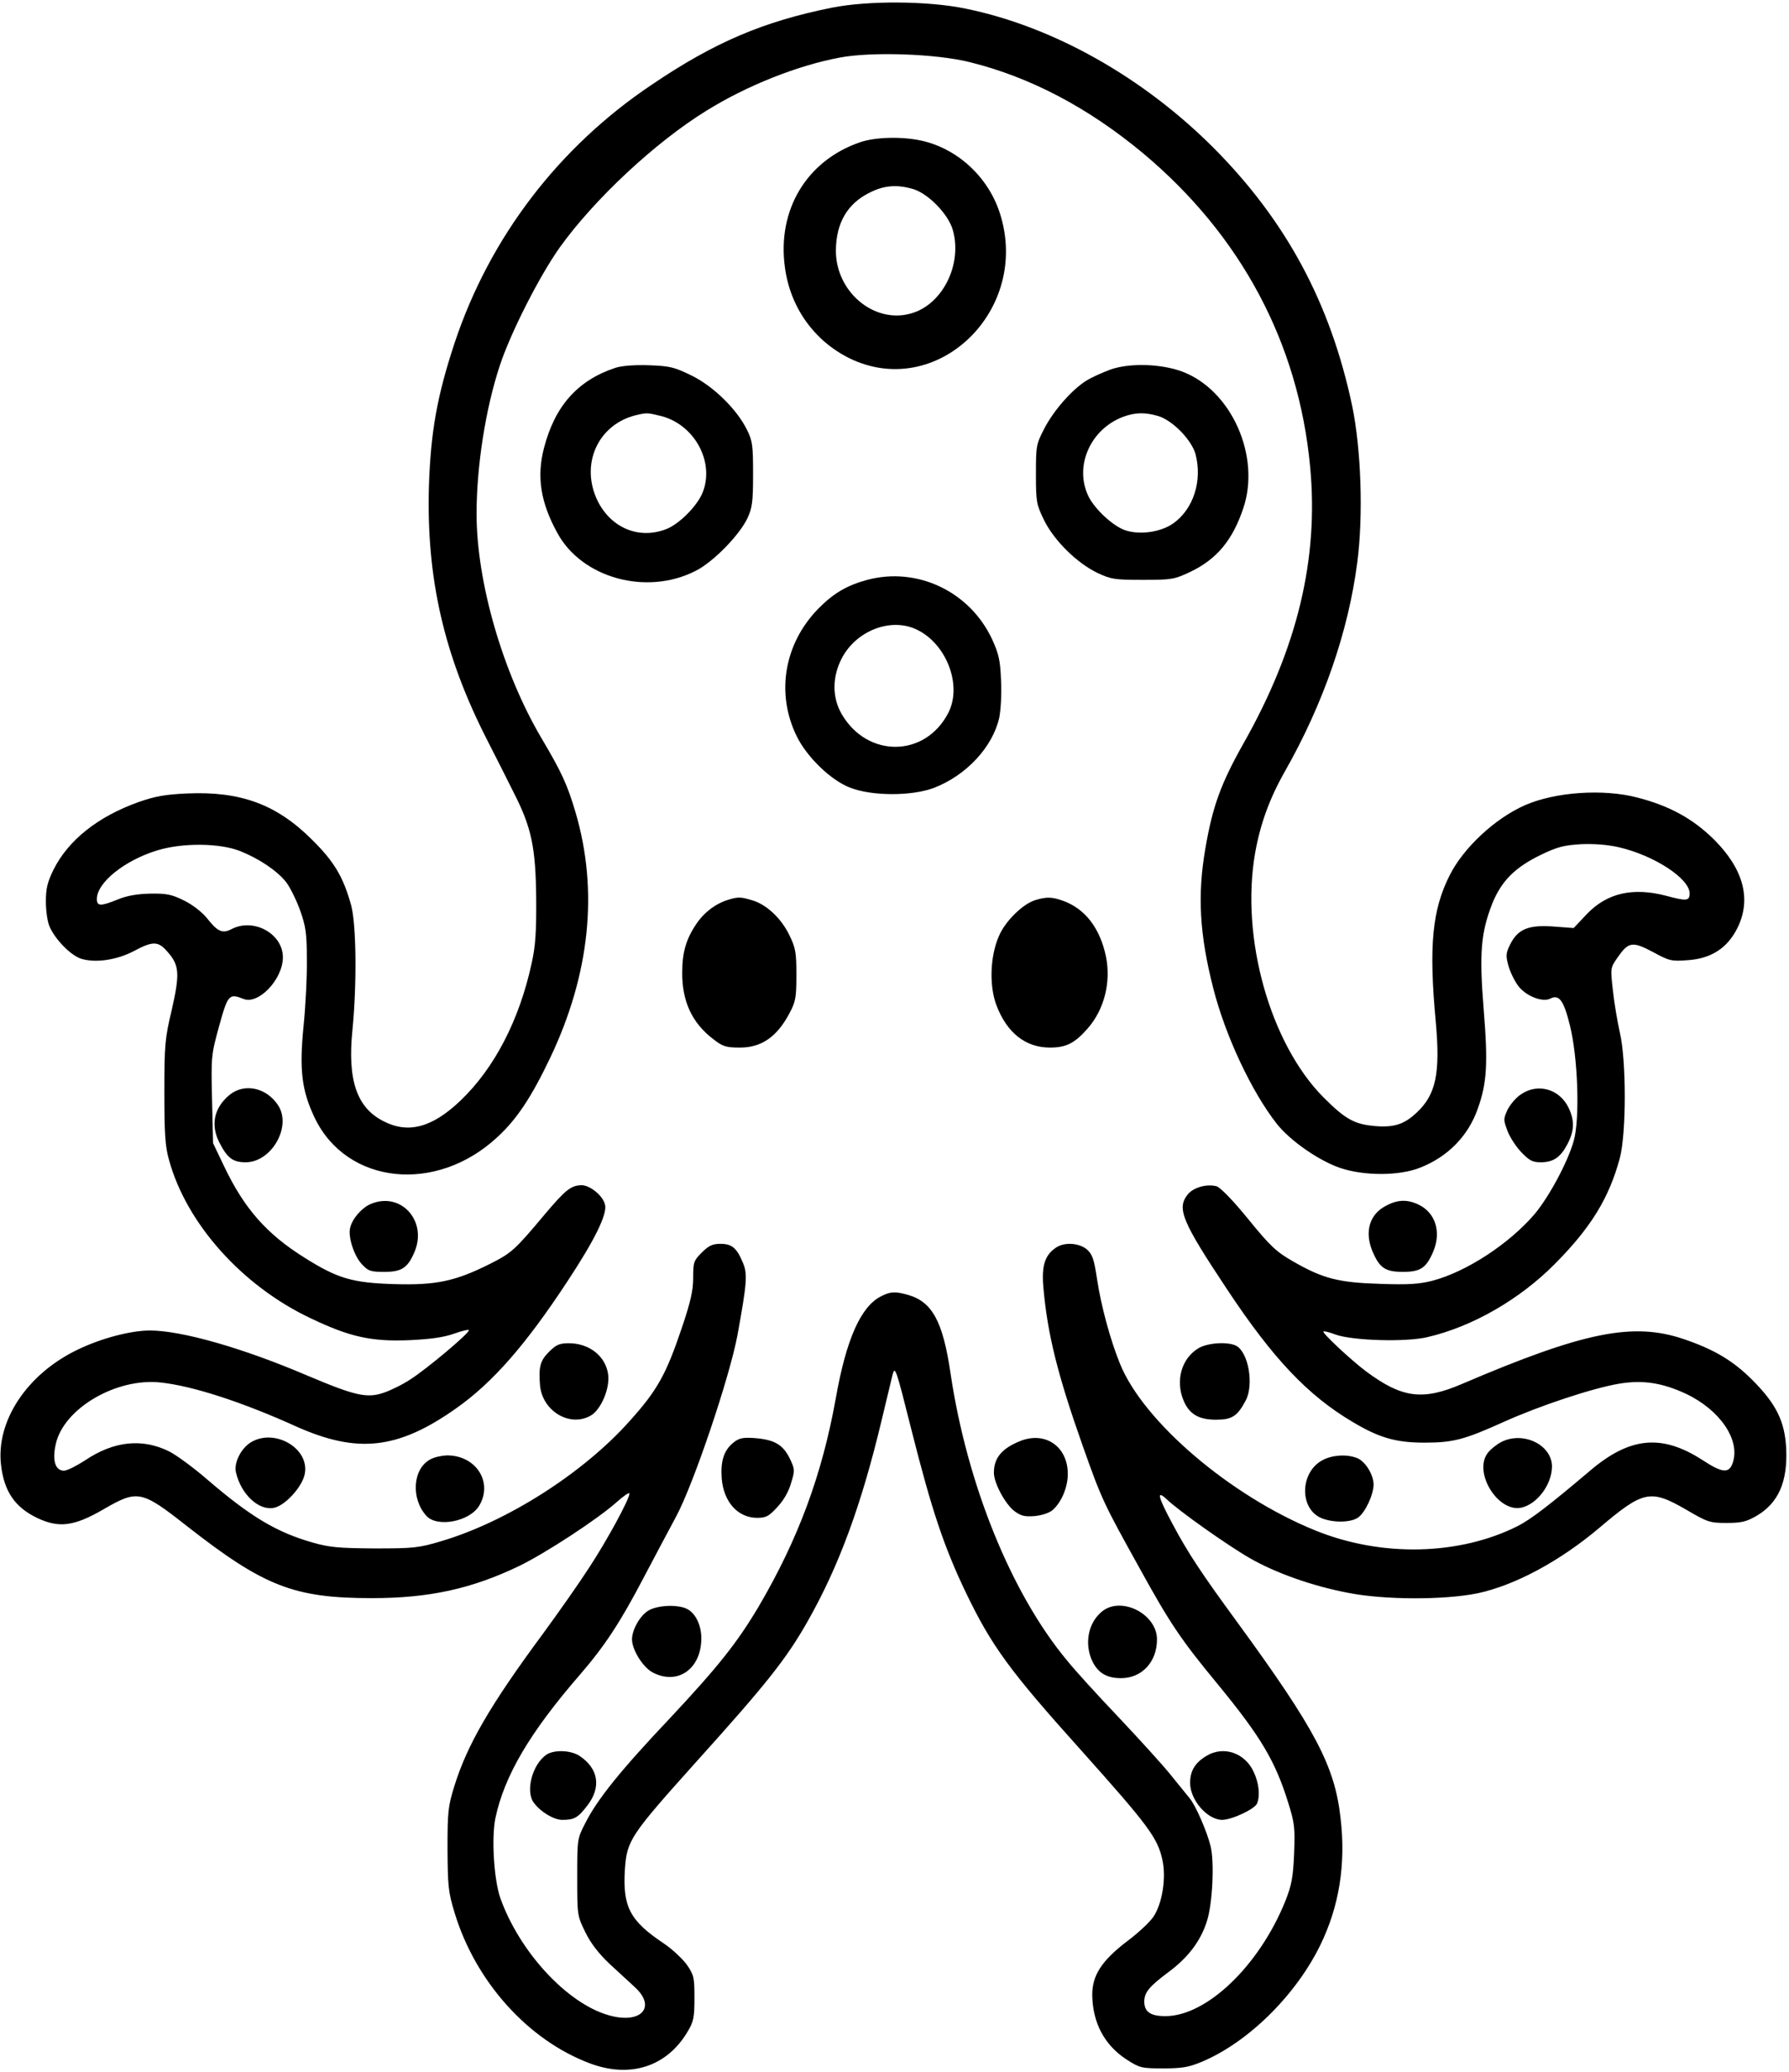 <?xml version="1.0" standalone="no"?>
<!DOCTYPE svg PUBLIC "-//W3C//DTD SVG 20010904//EN"
 "http://www.w3.org/TR/2001/REC-SVG-20010904/DTD/svg10.dtd">
<svg version="1.0" xmlns="http://www.w3.org/2000/svg"
 width="702pt" height="813pt" viewBox="0 0 702 813"
 preserveAspectRatio="xMidYMid meet">
<g transform="translate(0,813) scale(0.1,-0.1)"
fill="#000000" stroke="none">
<path d="M3265 8100 c-269 -54 -462 -136 -707 -302 -366 -245 -636 -599 -774
-1013 -69 -209 -94 -349 -101 -565 -10 -359 59 -662 229 -994 34 -67 81 -159
104 -206 70 -137 86 -215 88 -415 1 -132 -3 -189 -18 -255 -48 -222 -146 -411
-279 -538 -111 -106 -205 -131 -302 -81 -105 53 -142 161 -122 358 18 183 15
414 -5 489 -31 112 -67 172 -153 257 -139 139 -280 191 -490 182 -88 -4 -126
-11 -192 -34 -159 -57 -275 -149 -333 -265 -24 -49 -30 -74 -30 -125 0 -35 6
-79 14 -97 21 -50 82 -113 123 -127 56 -18 141 -6 209 30 75 40 95 39 132 -4
46 -52 48 -86 16 -227 -27 -113 -29 -139 -29 -323 0 -161 3 -213 18 -265 68
-250 287 -495 556 -622 153 -73 237 -92 386 -86 86 4 136 11 178 26 31 11 57
17 57 13 0 -13 -168 -154 -230 -193 -30 -20 -77 -43 -104 -52 -66 -23 -113
-12 -302 68 -253 108 -492 176 -616 176 -75 0 -193 -31 -285 -76 -197 -95
-319 -279 -299 -451 12 -105 55 -167 143 -209 85 -40 145 -32 260 35 133 77
148 74 326 -66 303 -237 420 -283 726 -283 224 0 390 36 576 125 104 50 310
185 384 251 28 25 51 41 51 34 0 -21 -88 -184 -160 -293 -38 -59 -119 -174
-179 -256 -208 -281 -298 -437 -348 -598 -25 -80 -27 -102 -27 -248 1 -145 3
-168 28 -250 82 -270 288 -499 530 -590 159 -60 303 -13 384 124 24 40 27 56
27 133 0 80 -2 89 -30 130 -17 23 -57 61 -90 83 -133 89 -162 143 -153 290 8
115 20 133 282 425 274 304 351 401 434 547 123 216 212 457 292 793 18 74 37
153 42 175 10 38 13 30 74 -213 80 -317 128 -460 213 -638 102 -212 171 -307
456 -624 261 -292 297 -340 316 -426 16 -70 0 -172 -35 -224 -14 -21 -60 -64
-103 -96 -101 -77 -138 -135 -137 -213 2 -109 49 -196 136 -252 50 -32 57 -34
143 -34 74 0 101 5 151 26 181 76 367 259 464 456 75 153 102 319 80 503 -23
202 -99 346 -401 760 -145 198 -198 278 -258 391 -58 108 -64 135 -23 97 48
-46 239 -181 326 -231 101 -58 244 -109 385 -136 140 -28 376 -29 509 -2 146
31 323 126 478 257 172 146 200 152 339 72 85 -50 94 -53 160 -53 59 0 78 5
118 28 85 50 122 133 116 263 -5 107 -39 176 -133 270 -75 75 -148 119 -268
160 -200 68 -393 29 -872 -176 -154 -66 -235 -55 -376 50 -60 45 -173 151
-167 156 2 3 24 -3 48 -12 67 -24 277 -30 360 -10 177 41 362 148 500 287 142
143 213 259 255 415 26 97 26 385 0 494 -9 41 -22 115 -27 164 -10 88 -10 89
18 129 43 62 58 65 139 22 64 -35 73 -37 137 -32 92 6 156 48 195 127 55 112
24 230 -92 346 -82 81 -173 132 -301 165 -134 35 -322 22 -441 -30 -118 -52
-241 -167 -295 -274 -69 -136 -83 -277 -55 -577 18 -201 1 -285 -76 -356 -48
-45 -88 -58 -161 -52 -82 7 -117 26 -203 112 -210 211 -327 627 -269 959 20
113 56 213 116 319 152 267 250 551 285 822 24 185 15 444 -20 613 -85 403
-259 727 -545 1014 -277 277 -629 475 -971 545 -148 31 -385 32 -525 4z m541
-214 c238 -59 465 -179 679 -357 385 -322 611 -746 656 -1231 34 -361 -50
-710 -260 -1082 -90 -159 -123 -250 -151 -414 -32 -184 -23 -339 31 -550 48
-188 151 -406 249 -531 52 -66 164 -144 248 -173 94 -32 233 -32 315 1 109 43
189 125 226 232 36 100 40 178 23 388 -18 223 -11 302 34 417 36 88 89 141
190 190 66 32 92 38 159 42 51 2 104 -2 147 -12 139 -32 278 -123 278 -181 0
-30 -12 -31 -90 -10 -132 35 -234 12 -314 -72 l-51 -54 -80 6 c-97 7 -139 -10
-169 -70 -17 -34 -18 -44 -7 -84 7 -25 25 -62 40 -81 31 -39 94 -63 124 -48
35 18 53 -7 77 -104 32 -127 40 -369 15 -455 -24 -84 -97 -219 -153 -286 -100
-117 -268 -227 -402 -262 -51 -13 -95 -16 -205 -12 -162 5 -223 20 -341 88
-66 38 -89 59 -176 166 -60 74 -111 126 -125 129 -39 10 -91 -5 -113 -33 -43
-55 -22 -105 156 -373 179 -270 316 -415 492 -519 104 -62 169 -81 282 -81
113 0 157 12 312 82 140 63 348 132 450 149 94 16 170 4 263 -39 135 -64 215
-182 184 -272 -15 -42 -41 -39 -119 12 -160 103 -285 91 -443 -44 -157 -133
-230 -189 -281 -215 -230 -116 -536 -123 -796 -17 -332 135 -673 426 -765 653
-38 93 -74 226 -90 331 -12 80 -18 98 -40 118 -31 26 -90 30 -123 6 -42 -29
-55 -70 -48 -153 16 -185 56 -345 155 -625 75 -212 82 -225 224 -481 118 -214
161 -278 303 -450 172 -209 228 -304 279 -468 25 -80 27 -98 23 -200 -4 -94
-10 -124 -35 -187 -102 -252 -308 -450 -470 -450 -59 0 -83 17 -83 58 1 36 19
58 98 117 75 56 124 121 148 198 22 68 30 233 14 295 -14 57 -59 160 -82 187
-9 11 -42 52 -73 90 -31 39 -124 141 -206 228 -82 86 -172 185 -200 220 -220
263 -394 692 -459 1128 -30 205 -72 282 -168 309 -50 14 -68 13 -105 -6 -79
-40 -136 -167 -177 -398 -54 -302 -148 -555 -303 -819 -85 -143 -159 -236
-349 -439 -193 -204 -285 -318 -332 -412 -31 -60 -31 -63 -31 -211 0 -149 0
-151 32 -216 22 -45 53 -84 95 -124 35 -32 80 -74 101 -93 84 -79 20 -145
-106 -108 -163 47 -349 249 -424 460 -25 73 -35 236 -19 313 35 166 135 336
332 563 97 112 159 207 249 379 45 86 103 194 128 241 69 128 211 550 241 713
37 204 40 239 21 283 -24 58 -43 74 -88 74 -31 0 -46 -7 -73 -34 -32 -32 -34
-38 -34 -99 0 -50 -10 -94 -44 -195 -62 -184 -96 -246 -206 -368 -183 -205
-482 -395 -740 -471 -87 -26 -108 -28 -260 -28 -140 1 -177 4 -243 23 -141 40
-243 101 -411 245 -54 47 -122 97 -151 112 -106 53 -218 42 -332 -35 -34 -22
-70 -40 -82 -40 -34 0 -47 40 -32 105 31 139 237 260 411 241 124 -13 319 -76
531 -172 241 -108 400 -91 628 70 144 101 274 250 437 498 107 162 158 265
148 302 -8 35 -59 76 -92 76 -42 -1 -63 -18 -145 -115 -118 -141 -130 -151
-215 -194 -136 -68 -211 -84 -376 -79 -164 5 -221 22 -350 103 -149 93 -237
192 -317 360 l-43 90 -4 172 c-4 169 -3 175 28 288 34 123 39 128 95 106 59
-24 154 76 155 162 1 93 -114 157 -201 112 -36 -19 -55 -11 -98 44 -19 23 -56
52 -89 68 -48 24 -69 28 -132 27 -51 -1 -92 -8 -128 -23 -67 -27 -82 -27 -82
2 0 63 106 150 235 190 99 31 246 30 327 -2 73 -29 144 -76 180 -121 15 -19
40 -69 55 -110 23 -65 27 -91 27 -195 1 -66 -5 -184 -13 -262 -17 -172 -7
-252 44 -359 126 -262 478 -299 718 -74 76 70 133 157 206 310 156 328 190
656 99 964 -32 108 -54 156 -134 291 -151 256 -254 611 -254 879 0 186 35 412
91 581 41 126 156 353 236 465 135 188 373 411 574 535 159 99 358 178 524
209 125 24 380 15 511 -18z"/>
<path d="M3375 7572 c-210 -72 -326 -266 -295 -491 21 -157 114 -287 252 -356
344 -169 715 188 591 570 -46 142 -168 254 -311 284 -76 16 -179 13 -237 -7z
m209 -184 c59 -18 138 -99 155 -161 38 -135 -41 -293 -165 -327 -145 -41 -295
86 -294 248 1 107 45 183 132 226 57 29 108 33 172 14z"/>
<path d="M2415 6687 c-148 -49 -237 -149 -280 -313 -30 -114 -14 -215 52 -335
96 -177 350 -247 542 -149 69 34 173 141 204 207 19 41 22 65 22 173 0 112 -2
130 -24 174 -40 81 -132 171 -218 213 -68 33 -84 37 -167 40 -56 2 -106 -2
-131 -10z m174 -188 c135 -31 218 -182 167 -304 -22 -52 -92 -122 -142 -141
-106 -41 -215 4 -268 109 -71 143 -1 301 149 338 42 10 45 10 94 -2z"/>
<path d="M4357 6680 c-32 -12 -75 -31 -95 -44 -56 -35 -127 -116 -164 -187
-32 -62 -33 -68 -33 -179 0 -110 2 -119 32 -181 40 -81 130 -169 210 -207 53
-25 68 -27 178 -27 114 0 123 2 185 31 105 50 167 125 209 251 68 203 -46 460
-237 534 -83 32 -209 36 -285 9z m187 -182 c57 -17 131 -93 147 -149 28 -105
-8 -217 -88 -273 -49 -34 -129 -45 -186 -27 -49 16 -121 83 -146 134 -57 118
8 264 137 312 47 17 84 18 136 3z"/>
<path d="M3403 5855 c-81 -22 -133 -53 -193 -114 -133 -137 -166 -331 -84
-499 40 -82 134 -173 209 -202 86 -34 243 -34 330 -1 127 49 230 160 256 275
6 30 10 95 7 147 -3 79 -9 104 -35 161 -88 188 -294 285 -490 233z m192 -194
c119 -55 182 -220 126 -328 -90 -175 -317 -178 -418 -5 -38 65 -38 146 0 219
56 108 191 161 292 114z"/>
<path d="M2858 4600 c-50 -15 -96 -50 -127 -97 -39 -58 -54 -111 -54 -188 -1
-114 39 -199 122 -262 37 -29 50 -33 105 -33 84 0 145 42 194 135 24 45 27 61
27 150 0 89 -3 106 -28 157 -32 66 -90 120 -146 136 -43 13 -55 14 -93 2z"/>
<path d="M4064 4599 c-49 -14 -119 -82 -144 -141 -35 -79 -39 -195 -10 -272
41 -108 114 -166 210 -166 64 0 97 17 148 75 65 74 92 181 72 281 -23 112 -82
189 -169 220 -42 15 -64 16 -107 3z"/>
<path d="M899 3833 c-59 -50 -73 -116 -39 -184 32 -63 54 -79 104 -79 102 0
182 141 127 224 -46 70 -134 88 -192 39z"/>
<path d="M5969 3837 c-19 -12 -42 -39 -53 -60 -17 -37 -17 -40 -1 -83 9 -25
34 -63 55 -85 31 -32 43 -39 76 -39 50 0 78 20 105 72 27 52 28 92 4 142 -35
73 -120 98 -186 53z"/>
<path d="M1454 3406 c-35 -15 -72 -58 -80 -93 -9 -35 15 -110 46 -143 25 -27
34 -30 89 -30 67 0 91 16 117 77 53 123 -54 240 -172 189z"/>
<path d="M5438 3399 c-64 -33 -84 -101 -53 -177 28 -67 51 -82 120 -82 69 0
92 15 120 82 31 76 7 151 -59 182 -44 21 -82 20 -128 -5z"/>
<path d="M2154 2826 c-34 -34 -41 -58 -35 -131 9 -100 115 -165 197 -120 42
22 79 110 70 165 -11 71 -75 120 -154 120 -37 0 -50 -6 -78 -34z"/>
<path d="M4702 2840 c-66 -40 -90 -127 -58 -204 22 -54 60 -76 127 -76 63 0
84 13 117 75 33 62 11 189 -37 215 -33 17 -113 12 -149 -10z"/>
<path d="M984 2471 c-39 -24 -67 -81 -58 -118 20 -86 89 -150 148 -139 44 8
113 83 122 134 19 100 -119 180 -212 123z"/>
<path d="M2879 2471 c-38 -30 -52 -72 -47 -141 7 -92 63 -155 139 -155 35 0
46 6 79 42 24 25 45 61 54 94 16 51 15 55 -6 99 -27 53 -60 72 -138 78 -44 3
-60 0 -81 -17z"/>
<path d="M4005 2477 c-73 -29 -105 -66 -105 -125 0 -41 45 -124 81 -151 26
-19 40 -22 80 -19 29 3 58 13 70 24 35 31 59 90 59 141 0 107 -87 168 -185
130z"/>
<path d="M5892 2473 c-18 -9 -42 -28 -53 -42 -60 -75 38 -236 131 -216 62 14
119 90 120 161 0 85 -112 140 -198 97z"/>
<path d="M1688 2404 c-69 -37 -76 -154 -15 -221 42 -47 169 -23 207 39 56 92
-12 199 -127 198 -21 -1 -50 -7 -65 -16z"/>
<path d="M5191 2402 c-90 -46 -94 -191 -6 -228 46 -19 115 -18 144 2 28 20 60
88 61 129 0 39 -33 93 -66 105 -39 15 -95 12 -133 -8z"/>
<path d="M2544 1811 c-33 -20 -64 -75 -64 -113 0 -41 43 -109 80 -129 97 -52
190 11 192 130 1 54 -23 104 -59 120 -38 17 -114 13 -149 -8z"/>
<path d="M4326 1809 c-56 -44 -72 -127 -40 -196 23 -47 57 -67 113 -67 82 0
141 64 141 152 0 99 -138 170 -214 111z"/>
<path d="M2143 1245 c-55 -39 -82 -144 -48 -188 26 -36 79 -67 111 -67 48 0
62 8 100 58 54 71 42 144 -32 193 -35 23 -101 25 -131 4z"/>
<path d="M4734 1241 c-45 -27 -64 -59 -64 -106 0 -67 67 -144 125 -145 39 0
130 43 138 65 12 30 7 79 -13 122 -34 76 -119 105 -186 64z"/>
</g>
</svg>
